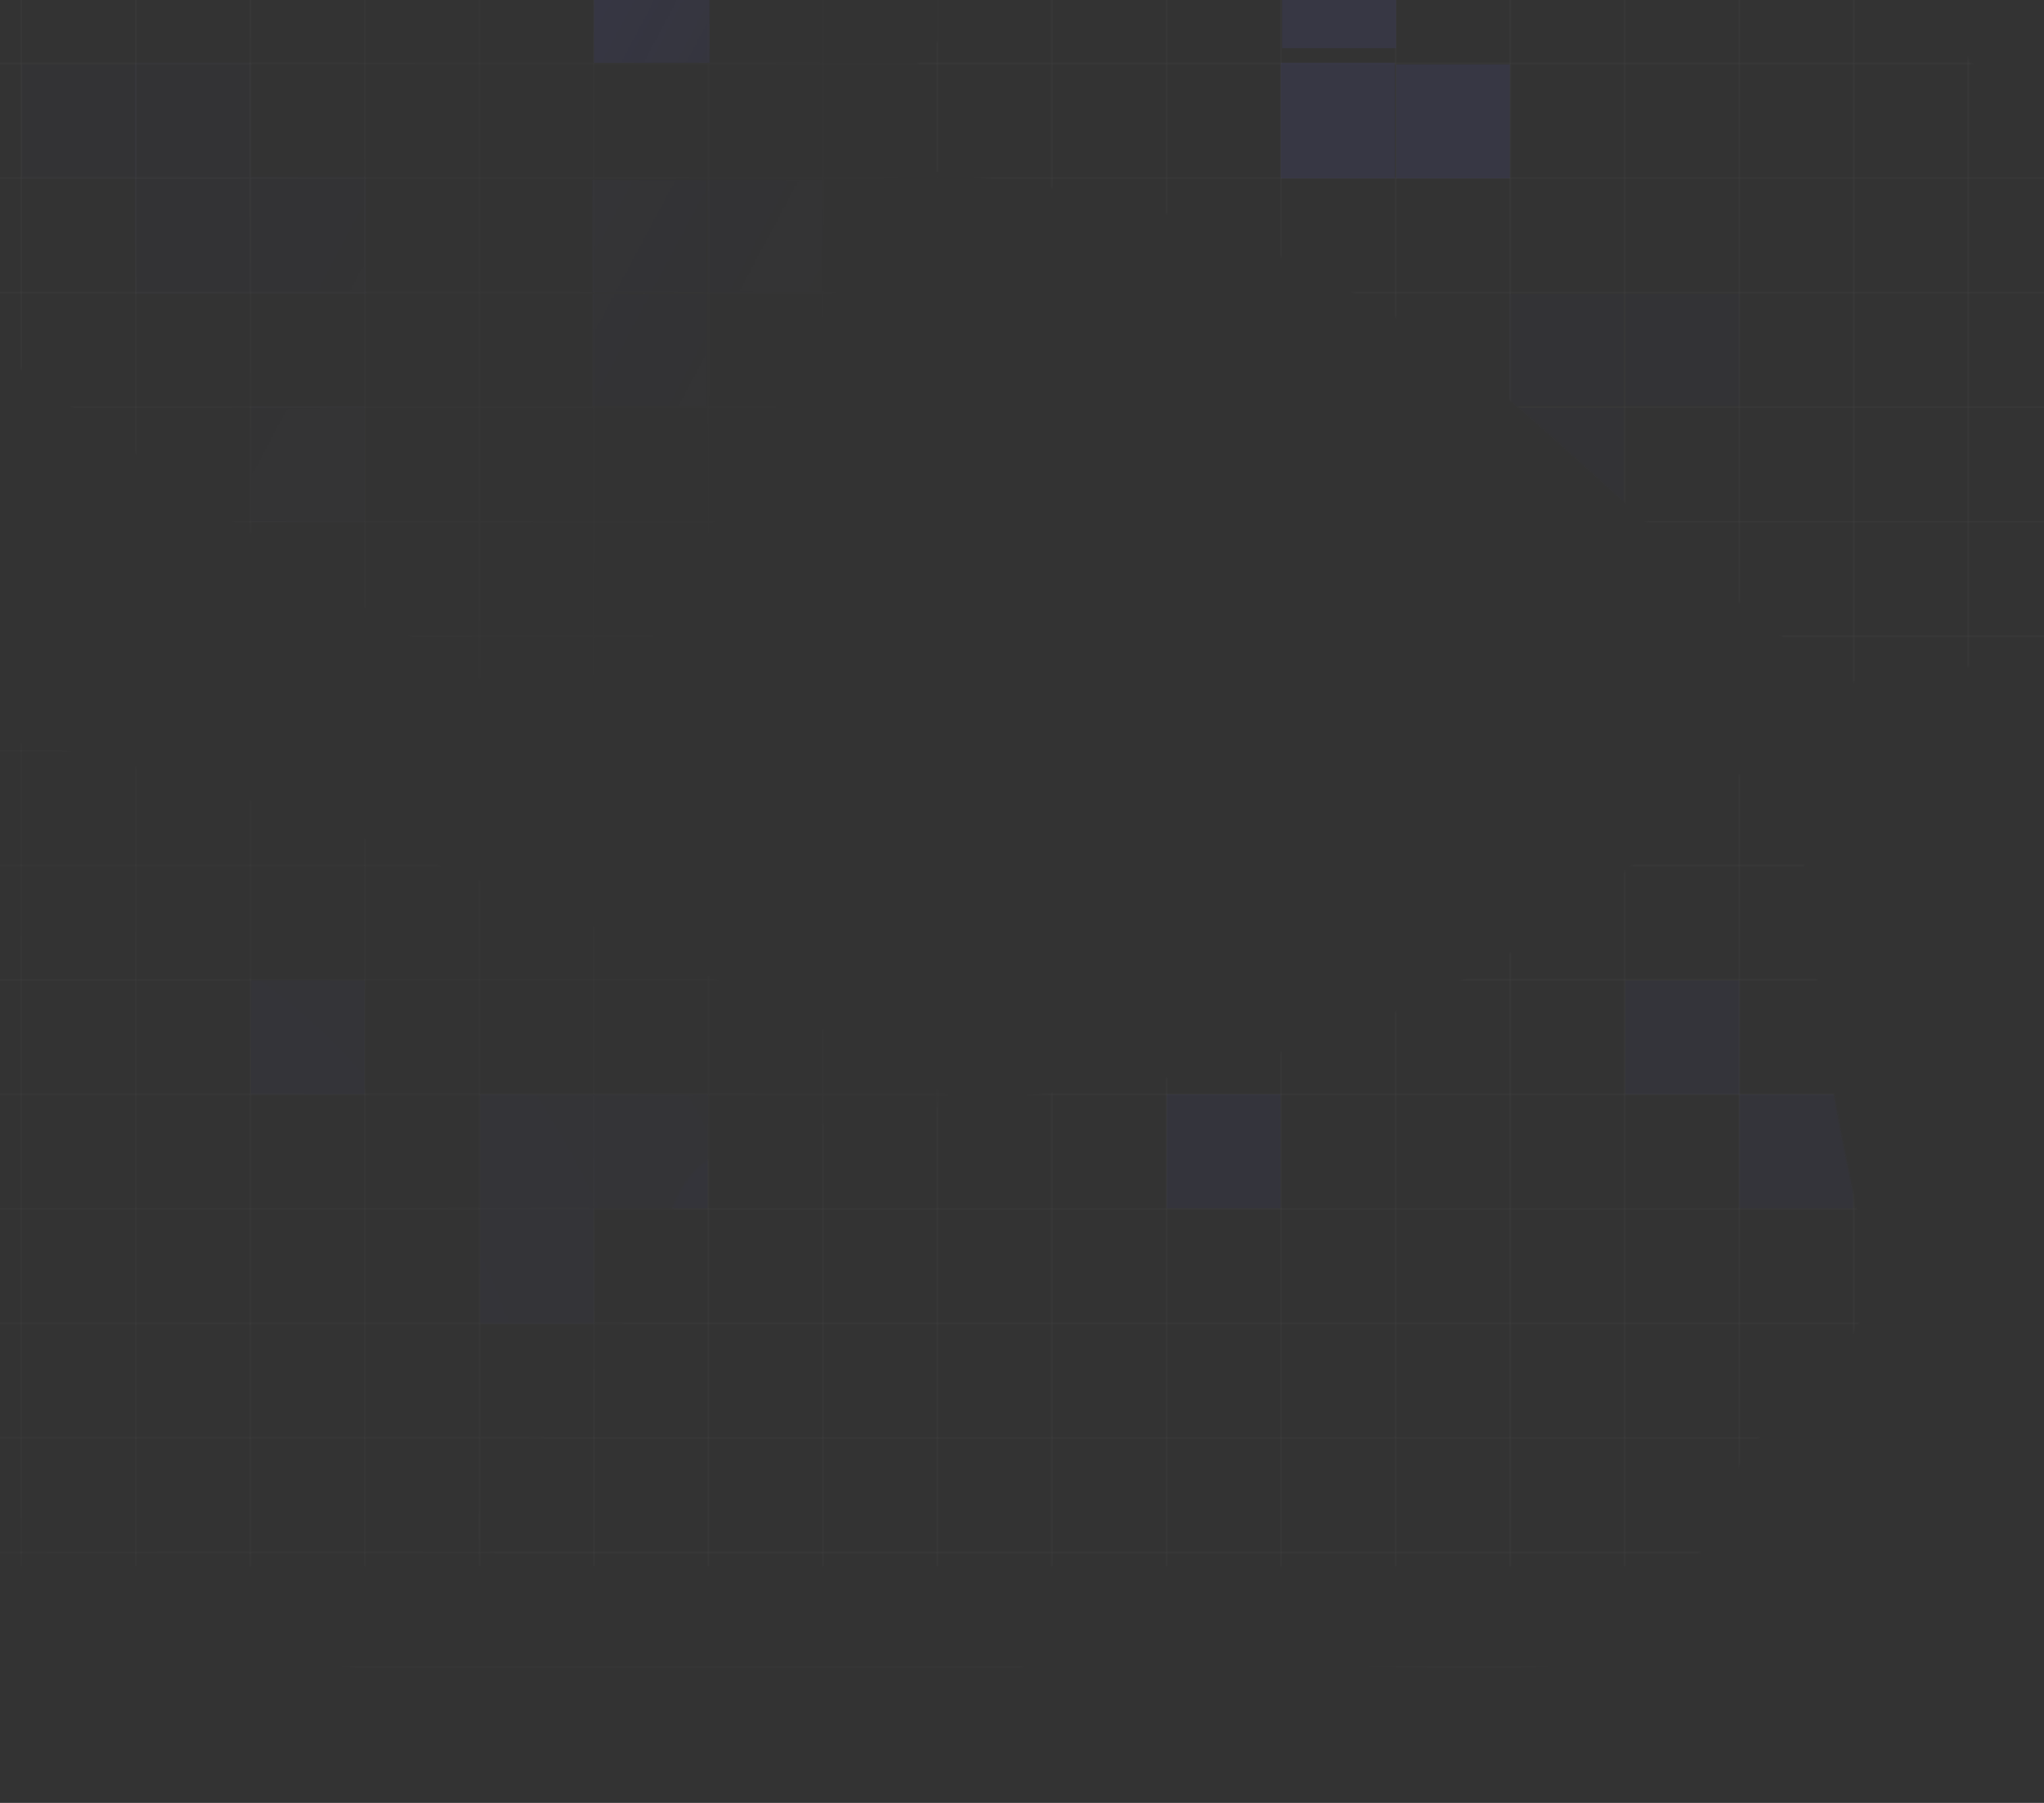 <svg width="1440" height="1270" viewBox="0 0 1440 1270" fill="none" xmlns="http://www.w3.org/2000/svg">
<rect x="0" y="0" width="1440" height="1270" fill="#333333" stroke="none"/>
<g opacity="0.2">
<mask id="mask0_1_2593" style="mask-type:alpha" maskUnits="userSpaceOnUse" x="-330" y="-238" width="1956" height="1440">
<path d="M758.16 303.828C758.16 451.088 660.795 570.465 540.69 570.465C420.584 570.465 -329.822 53.968 -329.822 -93.292C-329.822 -240.552 748.366 -37.821 868.471 -37.821C988.577 -37.821 758.16 156.568 758.16 303.828Z" fill="url(#paint0_linear_1_2593)"/>
<path d="M842.625 934.853C842.625 1082.11 745.26 1201.49 625.155 1201.49C505.049 1201.49 -164.042 1167.17 -164.042 1019.91C-164.042 872.645 -114.584 523.821 5.522 523.821C125.628 523.821 842.625 787.593 842.625 934.853Z" fill="url(#paint1_radial_1_2593)"/>
<path d="M1089.32 304.232C1413.39 596.92 1263.69 449.832 1542.03 442.422C1585.7 450.833 1659.82 451.233 1607.01 385.542C1541 303.427 1562.27 245.429 1479.77 155.965C1397.27 66.501 1347.02 -24.393 1222.47 -166.683C1097.91 -308.973 1088.33 -191.679 947.908 -202.798C807.488 -213.917 871.534 -196.26 677.79 10.197C484.046 216.654 765.255 11.543 1089.32 304.232Z" fill="#D9D9D9"/>
<path d="M783.375 764.613C349.695 815.672 558.971 799.913 381.212 1014.23C346.123 1041.55 296.998 1097.06 381.212 1100.59C486.48 1105 516.107 1159.21 637.764 1156.06C759.421 1152.91 860.908 1174.97 1050.01 1174.97C1239.12 1174.97 1157.17 1090.5 1258.03 992.169C1358.88 893.835 1303.41 930.395 1275.68 648.629C1247.94 366.863 1217.05 713.555 783.375 764.613Z" fill="#D9D9D9"/>
</mask>
<g mask="url(#mask0_1_2593)">
<line x1="-32.295" y1="609.548" x2="1479.28" y2="609.548" stroke="white" stroke-opacity="0.09" stroke-width="1.261"/>
<line x1="-32.295" y1="932.286" x2="1479.28" y2="932.286" stroke="white" stroke-opacity="0.09" stroke-width="1.261"/>
<line x1="-32.295" y1="286.81" x2="1479.28" y2="286.81" stroke="white" stroke-opacity="0.09" stroke-width="1.261"/>
<line x1="-32.295" y1="1093.66" x2="1479.28" y2="1093.66" stroke="white" stroke-opacity="0.09" stroke-width="1.261"/>
<line x1="-32.295" y1="448.178" x2="1479.28" y2="448.178" stroke="white" stroke-opacity="0.09" stroke-width="1.261"/>
<line x1="-32.295" y1="770.916" x2="1479.28" y2="770.916" stroke="white" stroke-opacity="0.09" stroke-width="1.261"/>
<line x1="-32.295" y1="125.439" x2="1479.28" y2="125.439" stroke="white" stroke-opacity="0.09" stroke-width="1.261"/>
<line x1="-32.295" y1="1174.34" x2="1479.28" y2="1174.34" stroke="white" stroke-opacity="0.09" stroke-width="1.261"/>
<line x1="-32.295" y1="528.863" x2="1479.28" y2="528.863" stroke="white" stroke-opacity="0.09" stroke-width="1.261"/>
<line x1="-32.295" y1="851.601" x2="1479.28" y2="851.601" stroke="white" stroke-opacity="0.09" stroke-width="1.261"/>
<line x1="-32.295" y1="206.125" x2="1479.28" y2="206.125" stroke="white" stroke-opacity="0.09" stroke-width="1.261"/>
<line x1="-32.295" y1="1012.97" x2="1479.28" y2="1012.97" stroke="white" stroke-opacity="0.09" stroke-width="1.261"/>
<line x1="-32.295" y1="367.492" x2="1479.28" y2="367.492" stroke="white" stroke-opacity="0.09" stroke-width="1.261"/>
<line x1="-32.295" y1="690.233" x2="1479.28" y2="690.233" stroke="white" stroke-opacity="0.09" stroke-width="1.261"/>
<line x1="-32.295" y1="44.754" x2="1479.28" y2="44.754" stroke="white" stroke-opacity="0.09" stroke-width="1.261"/>
<line x1="14.98" y1="-64.295" x2="14.98" y2="1103.11" stroke="white" stroke-opacity="0.09" stroke-width="1.261"/>
<line x1="660.461" y1="-64.295" x2="660.461" y2="1103.11" stroke="white" stroke-opacity="0.09" stroke-width="1.261"/>
<line x1="337.72" y1="-64.295" x2="337.72" y2="1103.11" stroke="white" stroke-opacity="0.09" stroke-width="1.261"/>
<line x1="983.197" y1="-64.295" x2="983.196" y2="1103.11" stroke="white" stroke-opacity="0.09" stroke-width="1.261"/>
<line x1="1305.94" y1="-64.295" x2="1305.94" y2="1103.11" stroke="white" stroke-opacity="0.09" stroke-width="1.261"/>
<line x1="176.35" y1="-64.295" x2="176.35" y2="1103.11" stroke="white" stroke-opacity="0.09" stroke-width="1.261"/>
<line x1="821.827" y1="-64.295" x2="821.827" y2="1103.11" stroke="white" stroke-opacity="0.09" stroke-width="1.261"/>
<line x1="499.09" y1="-64.295" x2="499.09" y2="1103.11" stroke="white" stroke-opacity="0.09" stroke-width="1.261"/>
<line x1="1144.57" y1="-64.295" x2="1144.57" y2="1103.11" stroke="white" stroke-opacity="0.09" stroke-width="1.261"/>
<line x1="95.667" y1="-64.295" x2="95.667" y2="1103.11" stroke="white" stroke-opacity="0.09" stroke-width="1.261"/>
<line x1="741.144" y1="-64.295" x2="741.143" y2="1103.11" stroke="white" stroke-opacity="0.09" stroke-width="1.261"/>
<line x1="418.403" y1="-64.295" x2="418.403" y2="1103.11" stroke="white" stroke-opacity="0.09" stroke-width="1.261"/>
<line x1="1063.88" y1="-64.295" x2="1063.88" y2="1103.11" stroke="white" stroke-opacity="0.09" stroke-width="1.261"/>
<line x1="1386.62" y1="-64.295" x2="1386.62" y2="1103.11" stroke="white" stroke-opacity="0.09" stroke-width="1.261"/>
<line x1="257.037" y1="-64.295" x2="257.037" y2="1103.11" stroke="white" stroke-opacity="0.09" stroke-width="1.261"/>
<line x1="902.514" y1="-64.295" x2="902.514" y2="1103.11" stroke="white" stroke-opacity="0.09" stroke-width="1.261"/>
<line x1="579.773" y1="-64.295" x2="579.773" y2="1103.11" stroke="white" stroke-opacity="0.09" stroke-width="1.261"/>
<line x1="1225.25" y1="-64.295" x2="1225.25" y2="1103.11" stroke="white" stroke-opacity="0.09" stroke-width="1.261"/>
<g opacity="0.7">
<rect x="821.885" y="770.859" width="80.226" height="80.226" fill="#5A5AF5" fill-opacity="0.36"/>
<rect x="418.462" y="770.859" width="80.226" height="80.226" fill="#5A5AF5" fill-opacity="0.25"/>
<rect x="1145.08" y="206.983" width="80.226" height="79.08" fill="#5A5AF5" fill-opacity="0.11"/>
<rect x="498.688" y="126.757" width="80.226" height="79.08" fill="#5A5AF5" fill-opacity="0.31"/>
<rect x="1063.71" y="287.209" width="80.226" height="79.08" fill="#5A5AF5" fill-opacity="0.11"/>
<rect x="417.316" y="206.983" width="80.226" height="79.08" fill="#5A5AF5" fill-opacity="0.31"/>
<rect x="1063.71" y="206.983" width="80.226" height="79.08" fill="#5A5AF5" fill-opacity="0.11"/>
<rect x="417.316" y="126.757" width="80.226" height="79.08" fill="#5A5AF5" fill-opacity="0.31"/>
<rect x="338.236" y="770.859" width="80.226" height="80.226" fill="#5A5AF5" fill-opacity="0.25"/>
<rect x="338.236" y="851.085" width="80.226" height="81.372" fill="#5A5AF5" fill-opacity="0.25"/>
<rect x="176.637" y="690.633" width="80.226" height="80.226" fill="#5A5AF5" fill-opacity="0.25"/>
<rect x="983.484" y="45.384" width="80.226" height="80.226" fill="#5A5AF5" fill-opacity="0.61"/>
<rect x="903.258" y="-46.303" width="80.226" height="80.226" fill="#5A5AF5" fill-opacity="0.61"/>
<rect x="902.381" y="44.238" width="80.226" height="81.372" fill="#5A5AF5" fill-opacity="0.61"/>
<rect x="176.638" y="124.464" width="81.372" height="82.518" fill="#5A5AF5" fill-opacity="0.1"/>
<rect x="95.265" y="44.238" width="81.372" height="80.226" fill="#5A5AF5" fill-opacity="0.1"/>
<rect x="15.039" y="45.384" width="81.372" height="80.226" fill="#5A5AF5" fill-opacity="0.1"/>
<rect x="95.265" y="124.464" width="81.372" height="82.518" fill="#5A5AF5" fill-opacity="0.1"/>
<rect x="418.462" y="-35.988" width="81.372" height="80.226" fill="#5A5AF5"/>
<rect x="176.638" y="286.063" width="80.226" height="81.372" fill="#5A5AF5" fill-opacity="0.1"/>
<rect x="1145.08" y="690.633" width="80.226" height="80.226" fill="#5A5AF5" fill-opacity="0.26"/>
<rect x="1225.31" y="770.858" width="80.226" height="80.226" fill="#5A5AF5" fill-opacity="0.26"/>
</g>
</g>
</g>
<defs>
<linearGradient id="paint0_linear_1_2593" x1="189.586" y1="-19.541" x2="644.067" y2="222.513" gradientUnits="userSpaceOnUse">
<stop stop-color="white"/>
<stop offset="1" stop-color="white" stop-opacity="0"/>
</linearGradient>
<radialGradient id="paint1_radial_1_2593" cx="0" cy="0" r="1" gradientUnits="userSpaceOnUse" gradientTransform="translate(154.915 941.112) rotate(-29.393) scale(777.019 1335.47)">
<stop stop-color="white"/>
<stop offset="1" stop-color="white" stop-opacity="0"/>
</radialGradient>
</defs>
</svg>
